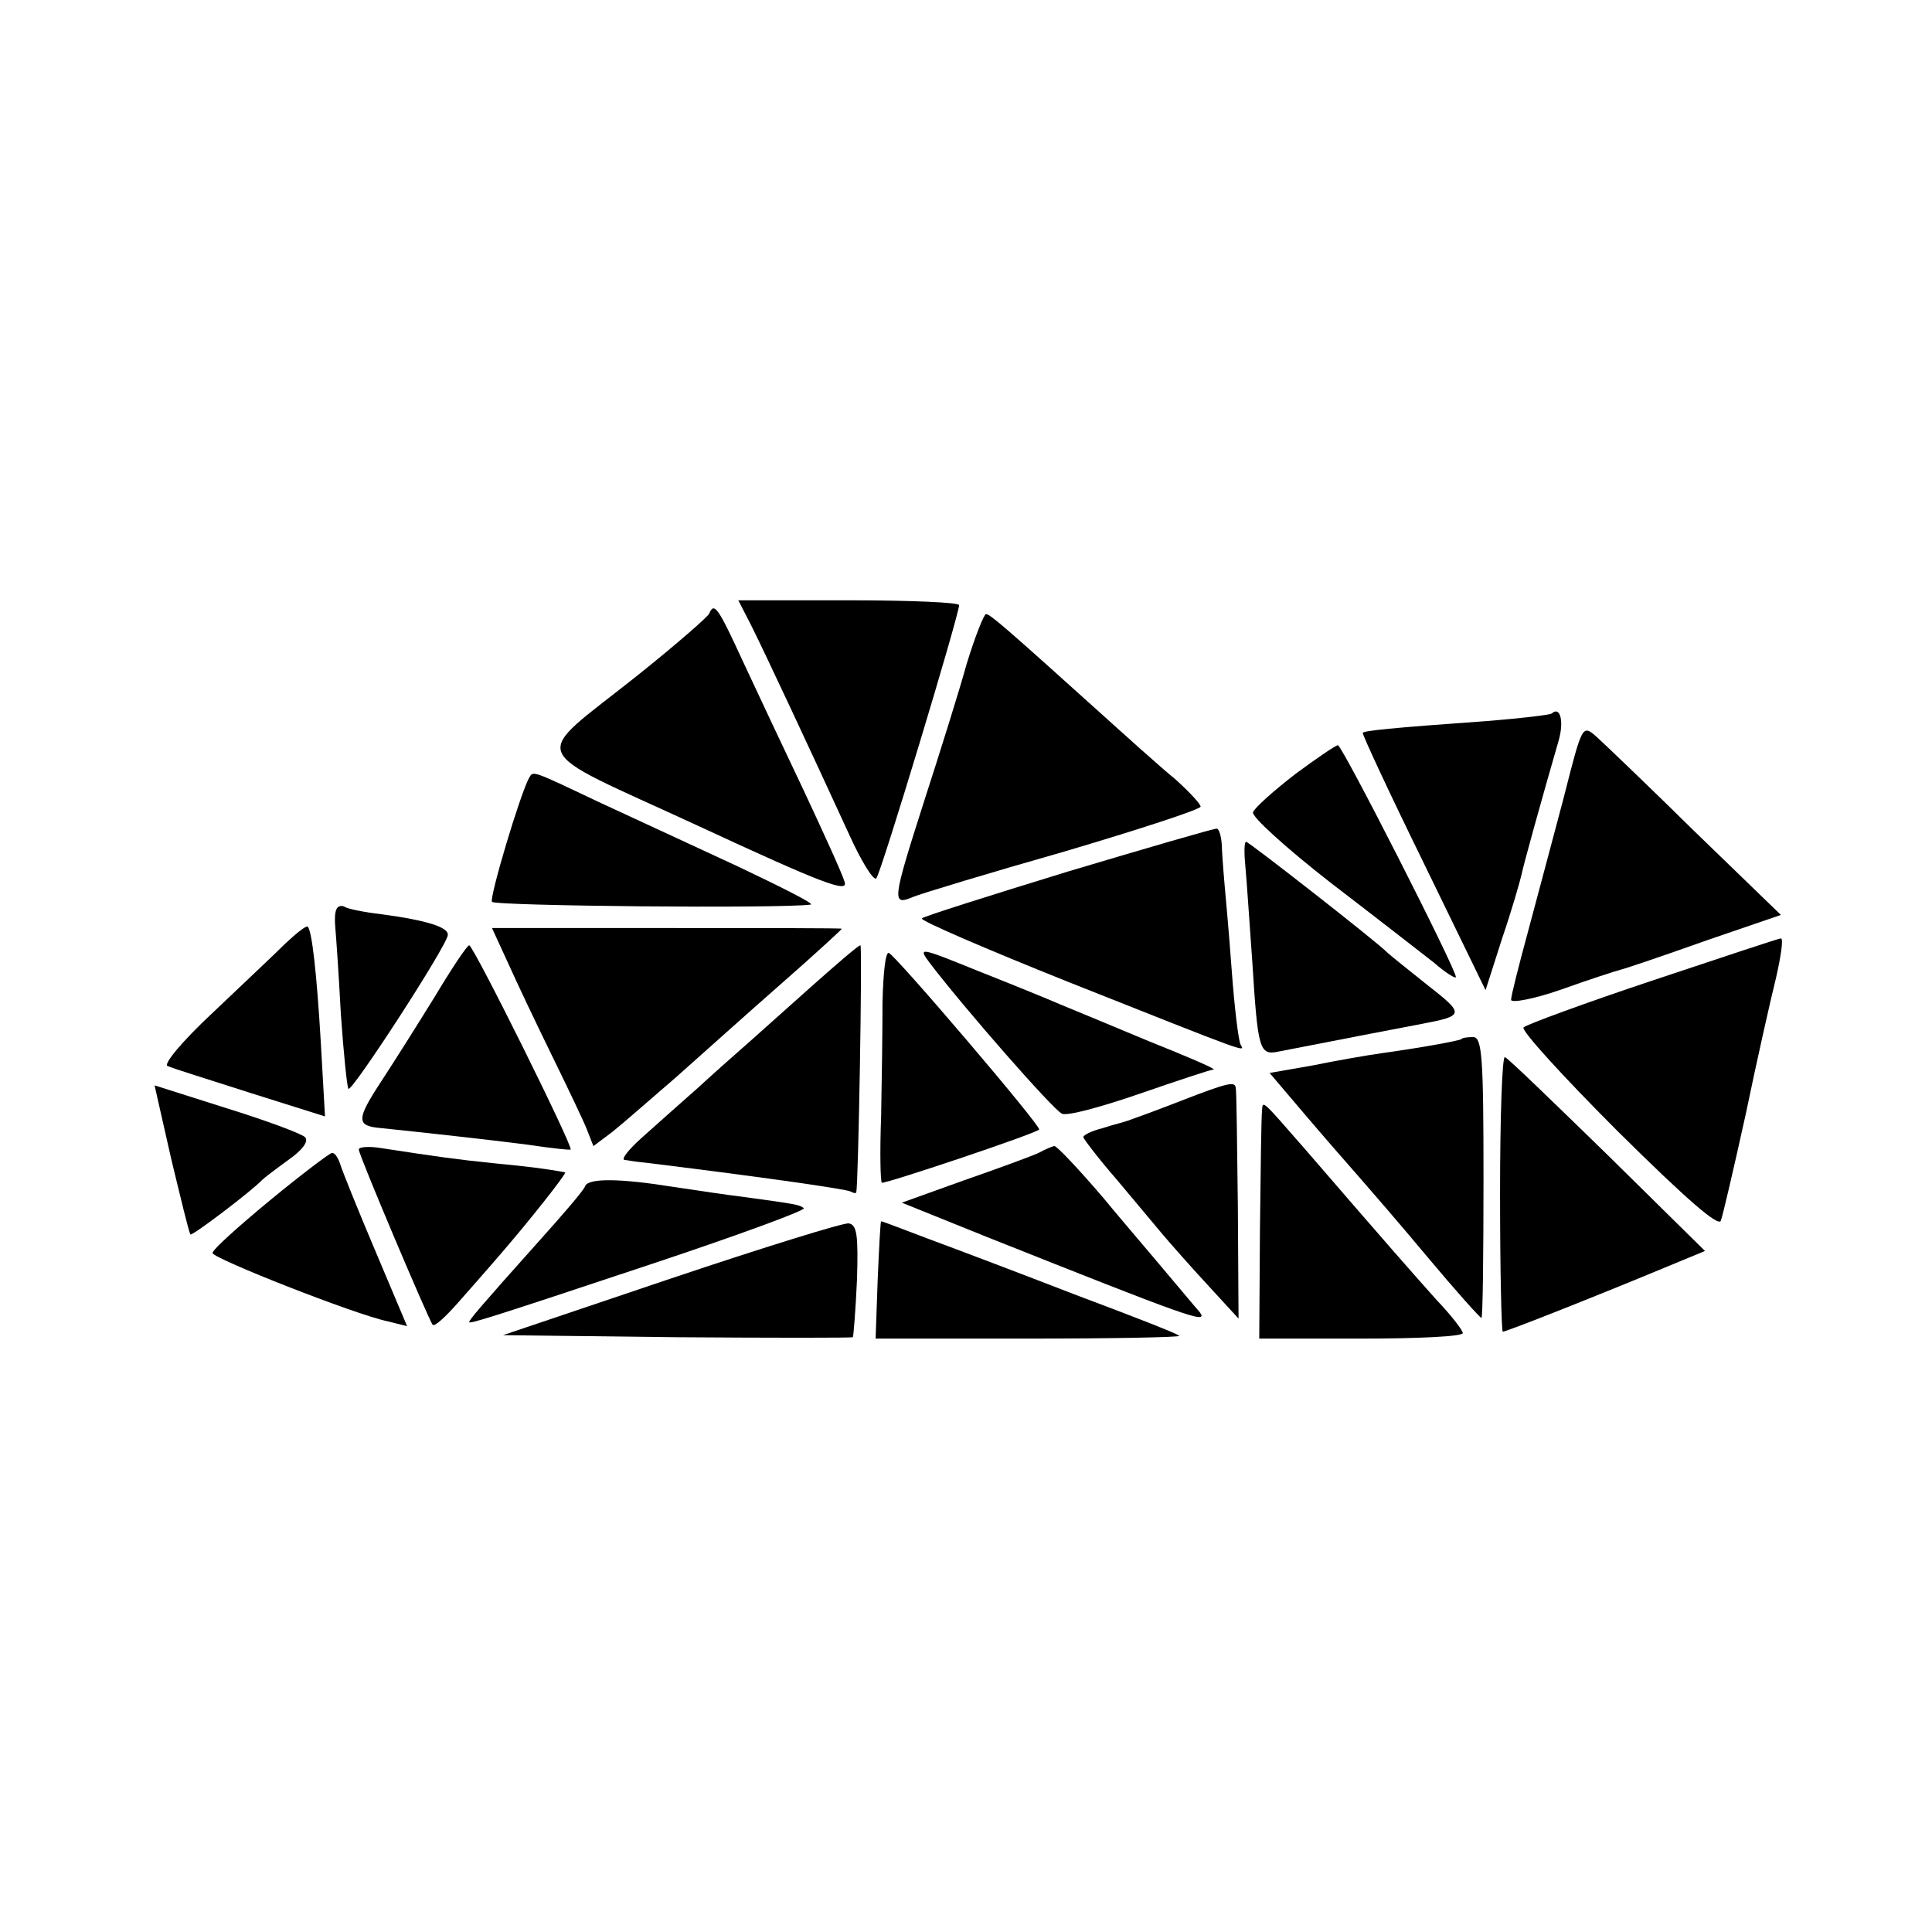 <?xml version="1.0" standalone="no"?>
<!DOCTYPE svg PUBLIC "-//W3C//DTD SVG 20010904//EN"
 "http://www.w3.org/TR/2001/REC-SVG-20010904/DTD/svg10.dtd">
<svg version="1.0" xmlns="http://www.w3.org/2000/svg"
 width="280pt" height="280pt" viewBox="0 0 280 280"
 preserveAspectRatio="xMidYMid meet">
<g transform="translate(0,280) scale(0.1,-0.1)"
fill="#000000" stroke="none">
<path d="M1089 1893 c20 -40 85 -179 141 -301 18 -40 36 -69 40 -65 7 8 120
382 120 396 0 4 -72 7 -160 7 l-160 0 19 -37z"/>
<path d="M1028 1911 c-1 -4 -48 -45 -103 -89 -158 -126 -168 -101 87 -219 179
-83 218 -98 212 -81 -3 11 -30 70 -59 132 -29 61 -69 146 -89 189 -35 76 -41
85 -48 68z"/>
<path d="M1401 1838 c-11 -40 -39 -129 -61 -197 -47 -147 -48 -154 -17 -141
12 5 111 35 220 66 108 32 197 61 197 65 0 4 -17 22 -37 40 -21 17 -72 63
-113 100 -131 118 -155 139 -161 139 -3 0 -16 -33 -28 -72z"/>
<path d="M2249 1766 c-2 -2 -44 -7 -94 -11 -141 -10 -177 -14 -180 -17 -1 -2
38 -86 88 -188 l90 -185 24 75 c14 41 26 83 28 92 3 15 30 112 54 195 8 28 2
50 -10 39z"/>
<path d="M2266 1643 c-16 -60 -39 -147 -52 -195 -13 -48 -24 -91 -24 -97 0 -5
33 1 73 15 39 14 79 27 87 29 8 2 64 21 123 42 l108 37 -124 120 c-68 67 -133
129 -144 139 -20 17 -20 16 -47 -90z"/>
<path d="M1877 1678 c-31 -24 -58 -48 -61 -55 -3 -6 48 -52 112 -102 64 -49
132 -102 150 -116 17 -15 32 -24 32 -21 0 12 -165 336 -171 336 -3 0 -31 -19
-62 -42z"/>
<path d="M767 1673 c-13 -23 -58 -174 -54 -180 4 -6 416 -10 462 -4 6 1 -42
25 -105 55 -63 29 -155 72 -203 94 -97 46 -94 45 -100 35z"/>
<path d="M1548 1537 c-114 -35 -209 -65 -212 -68 -3 -3 92 -44 212 -92 267
-106 256 -102 250 -91 -3 5 -9 54 -13 109 -4 55 -9 109 -10 120 -1 11 -3 35
-4 53 0 17 -4 32 -8 31 -5 0 -101 -28 -215 -62z"/>
<path d="M1805 1543 c2 -21 6 -83 10 -138 8 -126 10 -135 38 -129 102 20 186
36 207 40 63 12 63 14 8 57 -29 23 -55 44 -58 47 -12 13 -200 160 -204 160 -3
0 -3 -17 -1 -37z"/>
<path d="M488 1483 c-3 -5 -3 -17 -2 -28 1 -11 5 -67 8 -125 4 -57 9 -106 11
-108 5 -5 144 209 144 223 1 11 -29 21 -96 30 -26 3 -50 8 -54 11 -4 2 -9 1
-11 -3z"/>
<path d="M414 1433 c-16 -16 -64 -61 -106 -101 -45 -42 -72 -75 -65 -77 6 -3
61 -20 120 -39 l108 -34 -6 106 c-6 103 -13 163 -19 169 -2 2 -16 -9 -32 -24z"/>
<path d="M736 1405 c12 -27 41 -88 64 -135 23 -47 46 -95 51 -108 l9 -23 28
21 c15 12 56 48 92 79 36 32 104 93 153 136 48 42 87 78 87 79 0 1 -114 1
-253 1 l-254 0 23 -50z"/>
<path d="M2395 1379 c-99 -33 -183 -64 -187 -68 -4 -4 57 -71 137 -151 98 -97
146 -139 149 -129 3 8 19 77 36 154 16 77 36 166 44 198 7 31 11 57 7 57 -3 0
-87 -28 -186 -61z"/>
<path d="M631 1357 c-24 -39 -60 -96 -79 -125 -36 -55 -36 -64 1 -67 58 -6
158 -17 212 -24 33 -5 61 -8 62 -7 4 4 -141 296 -147 296 -3 0 -25 -33 -49
-73z"/>
<path d="M1179 1373 c-35 -31 -77 -69 -93 -83 -16 -14 -50 -44 -75 -67 -25
-22 -62 -55 -81 -72 -19 -17 -30 -31 -25 -32 6 -1 19 -3 30 -4 147 -18 292
-38 298 -42 4 -2 7 -3 8 -1 3 12 9 358 6 358 -3 0 -33 -26 -68 -57z"/>
<path d="M1347 1405 c51 -67 180 -214 192 -219 7 -4 58 10 113 29 55 19 103
35 107 35 3 1 -39 19 -94 41 -55 23 -113 47 -130 54 -16 7 -70 29 -118 48 -84
34 -87 35 -70 12z"/>
<path d="M1279 1348 c0 -40 -1 -115 -2 -166 -2 -51 -1 -95 1 -96 2 -3 223 71
228 77 4 4 -211 256 -218 256 -5 1 -8 -32 -9 -71z"/>
<path d="M2118 1294 c-3 -2 -49 -11 -113 -20 -22 -3 -68 -11 -102 -18 l-63
-11 51 -60 c28 -33 63 -73 78 -90 14 -16 60 -69 100 -117 41 -49 76 -88 78
-88 2 0 3 92 3 203 0 174 -2 204 -15 204 -8 0 -16 -1 -17 -3z"/>
<path d="M2174 1070 c0 -110 2 -200 4 -200 5 0 134 51 235 93 l58 24 -141 139
c-78 76 -144 140 -149 142 -4 1 -7 -88 -7 -198z"/>
<path d="M248 1121 c14 -58 26 -108 28 -110 2 -3 89 63 104 79 3 3 20 16 38
29 20 14 30 27 24 33 -5 5 -56 24 -114 42 l-104 33 24 -106z"/>
<path d="M1710 1204 c-36 -14 -69 -26 -75 -28 -5 -2 -22 -6 -37 -11 -16 -4
-28 -10 -28 -13 0 -2 21 -30 48 -61 26 -31 56 -67 67 -80 11 -13 40 -46 65
-73 l45 -49 -1 163 c-1 90 -2 166 -3 171 -1 10 -9 9 -81 -19z"/>
<path d="M1829 1190 c-1 -8 -2 -86 -3 -173 l-1 -157 148 0 c81 0 147 3 147 8
0 4 -17 26 -38 48 -34 38 -71 80 -191 219 -63 72 -61 71 -62 55z"/>
<path d="M520 1134 c0 -8 101 -246 107 -254 3 -3 18 11 35 30 17 19 43 49 57
65 47 54 103 125 100 126 -27 5 -50 8 -102 13 -58 6 -79 9 -164 22 -18 3 -33
2 -33 -2z"/>
<path d="M1505 1129 c-11 -5 -60 -23 -109 -40 l-89 -32 124 -50 c289 -115 321
-127 308 -109 -8 9 -37 44 -65 77 -28 33 -62 73 -75 89 -36 42 -68 76 -71 75
-2 0 -12 -4 -23 -10z"/>
<path d="M392 1061 c-46 -38 -84 -72 -84 -77 1 -8 206 -89 254 -99 l28 -7 -46
109 c-25 59 -48 116 -51 126 -3 9 -8 17 -12 16 -3 0 -44 -31 -89 -68z"/>
<path d="M848 1081 c-1 -5 -32 -41 -68 -81 -85 -95 -100 -113 -100 -116 0 -3
21 3 267 85 123 41 221 77 218 80 -6 5 -12 6 -85 16 -25 3 -72 10 -105 15 -75
12 -122 13 -127 1z"/>
<path d="M972 947 l-243 -82 252 -3 c139 -1 253 -1 255 0 1 2 4 39 6 83 2 65
0 80 -12 82 -8 1 -124 -35 -258 -80z"/>
<path d="M1272 945 l-3 -85 222 0 c122 0 220 2 218 4 -2 3 -69 29 -149 59 -80
31 -175 67 -213 81 -37 14 -68 26 -70 26 -1 0 -3 -38 -5 -85z"/>
</g>
</svg>
